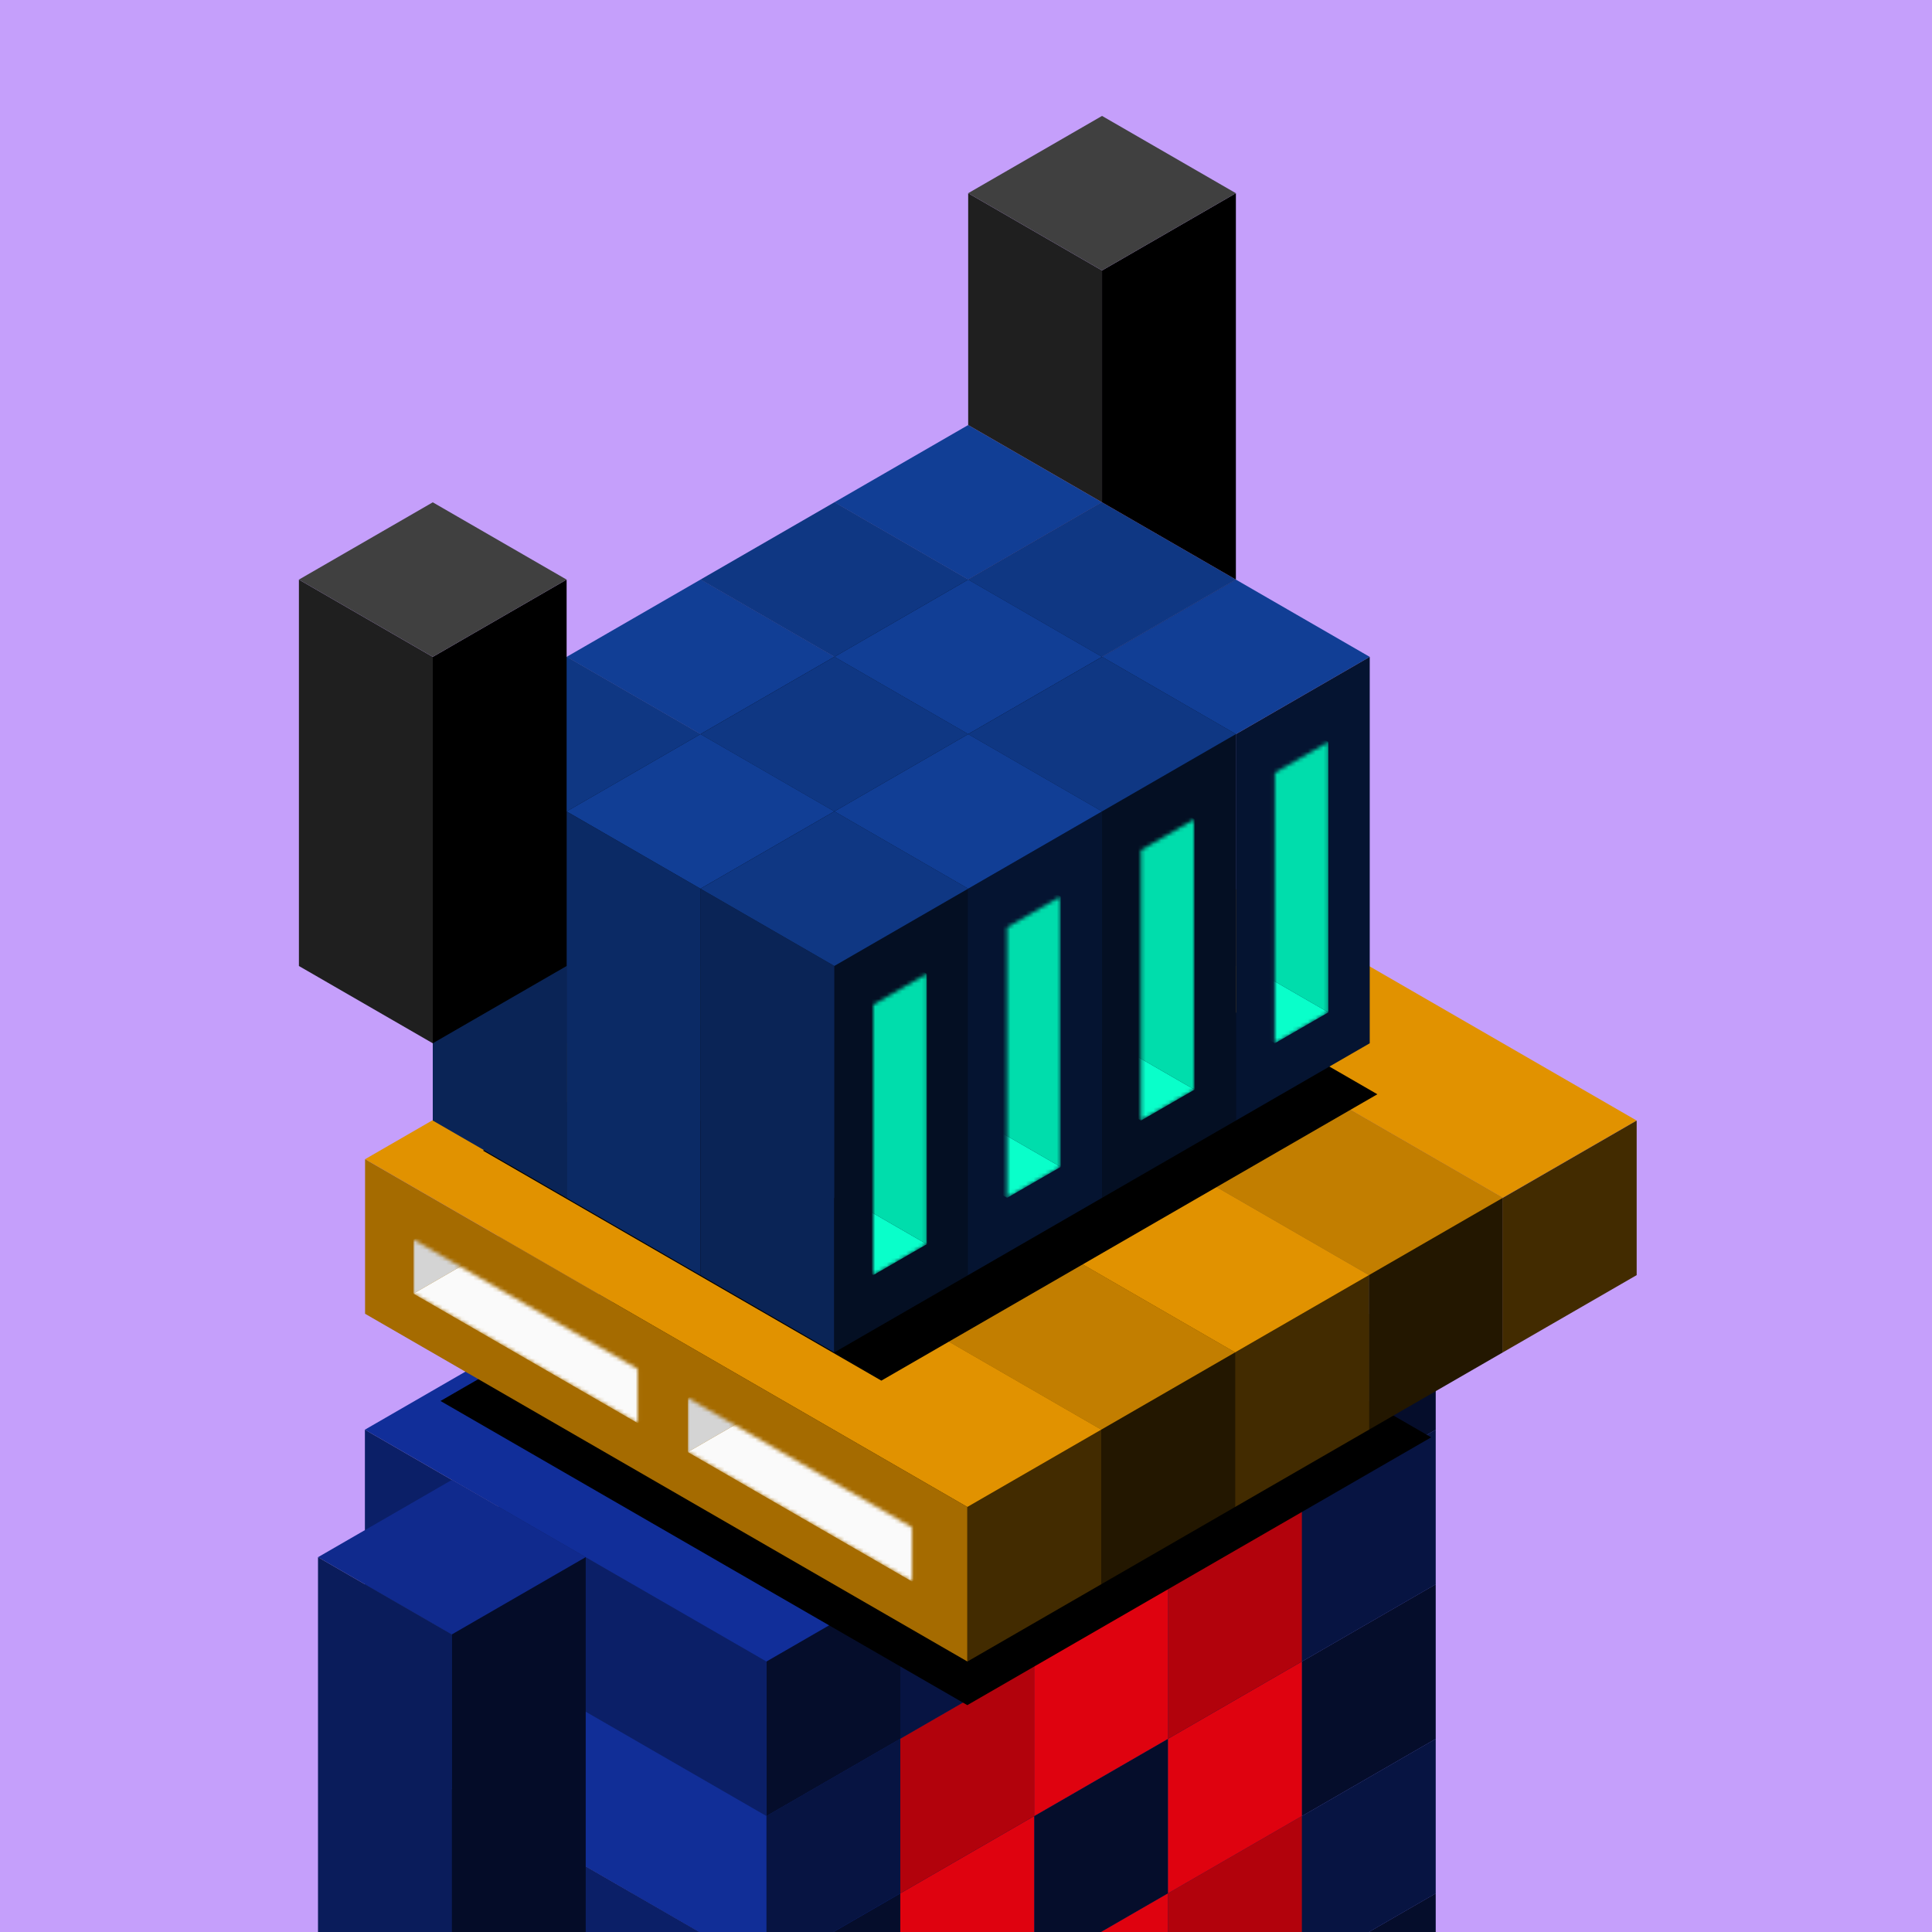 <svg xmlns="http://www.w3.org/2000/svg" viewBox="0 0 500 500"><g fill="none"><g clip-path="url(#a)"><path fill="#C59FFB" d="M0 0h500v500H0z"/></g><defs><clipPath id="a"><path fill="#fff" d="M0 0h500v500H0z"/></clipPath></defs></g><path fill="#79A4F9" fill-opacity="0" d="M0 0h500v500H0z"/><g fill="none"><g clip-path="url(#b)"><path fill="#112E99" d="m267.641 430 103.923 60-34.641 20L233 450z"/><path fill="#0B1F67" d="m233 450 103.923 60v40L233 490z"/><path fill="#050D2B" d="m336.923 510 34.641-20v40l-34.641 20z"/><path fill="#1437B3" d="m267.641 390 103.923 60-34.641 20L233 410z"/><path fill="#112E97" d="m233 410 103.923 60v40L233 450z"/><path fill="#071442" d="m336.923 470 34.641-20v40l-34.641 20z"/><path fill="#112E99" d="m233 410 103.923 60-34.641 20-103.923-60z"/><path fill="#0B1F67" d="m198.359 430 103.923 60v40l-103.923-60z"/><path fill="#050D2B" d="m302.282 490 34.641-20v40l-34.641 20z"/><path fill="#1437B3" d="m198.359 430 103.923 60-34.641 20-103.923-60z"/><path fill="#112E97" d="m163.718 450 103.923 60v40l-103.923-60z"/><path fill="#071442" d="m267.641 510 34.641-20v40l-34.641 20z"/><path fill="#112E99" d="m267.641 350 103.923 60-34.641 20L233 370z"/><path fill="#0B1F67" d="m233 370 103.923 60v40L233 410z"/><path fill="#050D2B" d="m336.923 430 34.641-20v40l-34.641 20z"/><path fill="#1437B3" d="m233 370 103.923 60-34.641 20-103.923-60z"/><path fill="#112E97" d="m198.359 390 103.923 60v40l-103.923-60z"/><path fill="#071442" d="m302.282 450 34.641-20v40l-34.641 20z"/><path fill="#112E99" d="m198.359 390 103.923 60-34.641 20-103.923-60z"/><path fill="#0B1F67" d="m163.718 410 103.923 60v40l-103.923-60z"/><path fill="#050D2B" d="m267.641 470 34.641-20v40l-34.641 20z"/><path fill="#1437B3" d="m163.718 410 103.923 60L233 490l-103.923-60z"/><path fill="#112E97" d="M129.077 430 233 490v40l-103.923-60z"/><path fill="#071442" d="m233 490 34.641-20v40L233 530z"/><path fill="#112E99" d="M129.077 430 233 490l-34.641 20-103.923-60z"/><path fill="#0B1F67" d="m94.436 450 103.923 60v40L94.436 490z"/><path fill="#050D2B" d="M198.359 510 233 490v40l-34.641 20z"/><path fill="#1437B3" d="m267.641 310 103.923 60-34.641 20L233 330z"/><path fill="#112E97" d="m233 330 103.923 60v40L233 370z"/><path fill="#071442" d="m336.923 390 34.641-20v40l-34.641 20z"/><path fill="#112E99" d="m233 330 103.923 60-34.641 20-103.923-60z"/><path fill="#0B1F67" d="m198.359 350 103.923 60v40l-103.923-60z"/><path fill="#050D2B" d="m302.282 410 34.641-20v40l-34.641 20z"/><path fill="#1437B3" d="m198.359 350 103.923 60-34.641 20-103.923-60z"/><path fill="#112E97" d="m163.718 370 103.923 60v40l-103.923-60z"/><path fill="#071442" d="m267.641 430 34.641-20v40l-34.641 20z"/><path fill="#112E99" d="m163.718 370 103.923 60L233 450l-103.923-60z"/><path fill="#0B1F67" d="M129.077 390 233 450v40l-103.923-60z"/><path fill="#050D2B" d="m233 450 34.641-20v40L233 490z"/><path fill="#1437B3" d="M129.077 390 233 450l-34.641 20-103.923-60z"/><path fill="#112E97" d="m94.436 410 103.923 60v40L94.436 450z"/><path fill="#071442" d="M198.359 470 233 450v40l-34.641 20z"/><path fill="#112E99" d="m267.641 270 103.923 60-34.641 20L233 290z"/><path fill="#0B1F67" d="m233 290 103.923 60v40L233 330z"/><path fill="#050D2B" d="m336.923 350 34.641-20v40l-34.641 20z"/><path fill="#1437B3" d="m233 290 103.923 60-34.641 20-103.923-60z"/><path fill="#112E97" d="m198.359 310 103.923 60v40l-103.923-60z"/><path fill="#071442" d="m302.282 370 34.641-20v40l-34.641 20z"/><path fill="#112E99" d="m198.359 310 103.923 60-34.641 20-103.923-60z"/><path fill="#0B1F67" d="m163.718 330 103.923 60v40l-103.923-60z"/><path fill="#050D2B" d="m267.641 390 34.641-20v40l-34.641 20z"/><path fill="#1437B3" d="m163.718 330 103.923 60L233 410l-103.923-60z"/><path fill="#112E97" d="M129.077 350 233 410v40l-103.923-60z"/><path fill="#071442" d="m233 410 34.641-20v40L233 450z"/><path fill="#112E99" d="M129.077 350 233 410l-34.641 20-103.923-60z"/><path fill="#0B1F67" d="m94.436 370 103.923 60v40L94.436 410z"/><path fill="#050D2B" d="M198.359 430 233 410v40l-34.641 20z"/><path fill="#102A8D" d="m116.941 383 34.641 20-34.641 20L82.3 403z"/><path fill="#0A1C5B" d="m82.3 403 34.64 20v120L82.3 523z"/><path fill="#040C28" d="m116.941 423 34.641-20v120l-34.641 20z"/></g><defs><clipPath id="b"><path fill="#fff" d="M0 0h500v500H0z"/></clipPath></defs></g><path fill="#79A4F9" fill-opacity="0" d="M0 0h500v500H0z"/><g fill="none"><g clip-path="url(#c)"><path fill="#B2020C" d="m302.282 490 34.641-20v40l-34.641 20z"/><path fill="#DF020F" d="m267.641 510 34.641-20v40l-34.641 20zm34.641-60 34.641-20v40l-34.641 20zM233 490l34.641-20v40L233 530z"/><path fill="#B2020C" d="m302.282 410 34.641-20v40l-34.641 20z"/><path fill="#DF020F" d="m267.641 430 34.641-20v40l-34.641 20z"/><path fill="#B2020C" d="m233 450 34.641-20v40L233 490z"/></g><defs><clipPath id="c"><path fill="#fff" d="M0 0h500v500H0z"/></clipPath></defs></g><g fill="none"><g filter="url(#d)"><path fill="#000" d="m234.046 281.262 136.342 78.717-120.046 69.309L114 350.57z"/></g><path fill="#E19200" d="m267.685 200 155.885 90-34.642 20-155.884-90z"/><path fill="#A56B00" d="m233.044 220 155.884 90v40l-155.884-90z"/><path fill="#422B00" d="m388.929 310 34.641-20v40l-34.641 20z"/><path fill="#C27E00" d="m233.044 220 155.884 90-34.64 20-155.885-90z"/><path fill="#A56B00" d="m198.403 240 155.885 90v40l-155.885-90z"/><path fill="#231700" d="m354.288 330 34.641-20v40l-34.641 20z"/><path fill="#E19200" d="m198.403 240 155.885 90-34.642 20-155.884-90z"/><path fill="#A56B00" d="m163.762 260 155.885 90v40l-155.885-90z"/><path fill="#422B00" d="m319.647 350 34.641-20v40l-34.641 20z"/><path fill="#C27E00" d="m163.762 260 155.885 90-34.642 20-155.884-90z"/><path fill="#A56B00" d="m129.121 280 155.884 90v40l-155.884-90z"/><path fill="#231700" d="m285.006 370 34.641-20v40l-34.641 20z"/><path fill="#E19200" d="m129.121 280 155.884 90-34.64 20L94.48 300z"/><path fill="#A56B00" d="m94.48 300 155.885 90v40L94.48 340z"/><path fill="#422B00" d="m250.365 390 34.641-20v40l-34.641 20z"/><defs><filter id="d" width="286.388" height="178.027" x="99" y="278.262" color-interpolation-filters="sRGB" filterUnits="userSpaceOnUse"><feFlood flood-opacity="0" result="BackgroundImageFix"/><feColorMatrix in="SourceAlpha" result="hardAlpha" type="matrix" values="0 0 0 0 0 0 0 0 0 0 0 0 0 0 0 0 0 0 127 0"/><feOffset dy="12"/><feGaussianBlur stdDeviation="7.5"/><feColorMatrix type="matrix" values="0 0 0 0 0 0 0 0 0 0 0 0 0 0 0 0 0 0 0.5 0"/><feBlend in2="BackgroundImageFix" mode="normal" result="effect1_dropShadow_713_80995"/><feBlend in="SourceGraphic" in2="effect1_dropShadow_713_80995" mode="normal" result="shape"/></filter></defs></g><g fill="none"><mask id="e" width="59" height="49" x="107" y="320" maskUnits="userSpaceOnUse" style="mask-type:alpha"><path fill="#D4D4D4" d="m107 320.797 58.024 33.5v14L107 334.797z"/></mask><g mask="url(#e)"><path fill="#D4D4D4" d="m107 320.797 21.65-12.5v14l-21.65 12.5z"/><path fill="#FAFAFA" d="m128.65 322.297 58.024 33.5-21.65 12.5-58.025-33.5z"/><path fill="#AEAEAE" d="m128.65 308.297 58.024 33.5v14l-58.024-33.5z"/></g><mask id="f" width="59" height="49" x="178" y="361" maskUnits="userSpaceOnUse" style="mask-type:alpha"><path fill="#D4D4D4" d="m178 361.797 58.024 33.5v14L178 375.797z"/></mask><g mask="url(#f)"><path fill="#D4D4D4" d="m178 361.797 21.65-12.5v14l-21.65 12.5z"/><path fill="#FAFAFA" d="m199.65 363.297 58.024 33.5-21.65 12.5-58.025-33.5z"/><path fill="#AEAEAE" d="m199.65 349.297 58.024 33.5v14l-58.024-33.5z"/></g></g><g fill="none"><g filter="url(#g)"><path fill="#000" d="m241.37 215.672 103.092 59.52-128.37 74.115L113 289.787z"/></g><path fill="#113E95" d="m250.564 110 34.641 20-34.641 20-34.641-20z"/><path fill="#0B2A65" d="m215.923 130 34.641 20v100l-34.641-20z"/><path fill="#051431" d="m250.564 150 34.641-20v100l-34.641 20z"/><path fill="#0F3783" d="m215.923 130 34.641 20-34.641 20-34.641-20z"/><path fill="#0A2456" d="m181.282 150 34.641 20v100l-34.641-20z"/><path fill="#040F23" d="m215.923 170 34.641-20v100l-34.641 20z"/><path fill="#113E95" d="m181.282 150 34.641 20-34.641 20-34.641-20z"/><path fill="#0B2A65" d="m146.641 170 34.641 20v100l-34.641-20z"/><path fill="#051431" d="m181.282 190 34.641-20v100l-34.641 20z"/><path fill="#0F3783" d="m146.641 170 34.641 20-34.641 20L112 190z"/><path fill="#0A2456" d="m112 190 34.641 20v100L112 290z"/><path fill="#040F23" d="m146.641 210 34.641-20v100l-34.641 20z"/><path fill="#0F3783" d="m285.205 130 34.641 20-34.641 20-34.641-20z"/><path fill="#0A2456" d="m250.564 150 34.641 20v100l-34.641-20z"/><path fill="#040F23" d="m285.205 170 34.641-20v100l-34.641 20z"/><path fill="#113E95" d="m250.564 150 34.641 20-34.641 20-34.641-20z"/><path fill="#0B2A65" d="m215.923 170 34.641 20v100l-34.641-20z"/><path fill="#051431" d="m250.564 190 34.641-20v100l-34.641 20z"/><path fill="#0F3783" d="m215.923 170 34.641 20-34.641 20-34.641-20z"/><path fill="#0A2456" d="m181.282 190 34.641 20v100l-34.641-20z"/><path fill="#040F23" d="m215.923 210 34.641-20v100l-34.641 20z"/><path fill="#113E95" d="m181.282 190 34.641 20-34.641 20-34.641-20z"/><path fill="#0B2A65" d="m146.641 210 34.641 20v100l-34.641-20z"/><path fill="#051431" d="m181.282 230 34.641-20v100l-34.641 20z"/><path fill="#113E95" d="m319.846 150 34.641 20-34.641 20-34.641-20z"/><path fill="#0B2A65" d="m285.205 170 34.641 20v100l-34.641-20z"/><path fill="#051431" d="m319.846 190 34.641-20v100l-34.641 20z"/><path fill="#0F3783" d="m285.205 170 34.641 20-34.641 20-34.641-20z"/><path fill="#0A2456" d="m250.564 190 34.641 20v100l-34.641-20z"/><path fill="#040F23" d="m285.205 210 34.641-20v100l-34.641 20z"/><path fill="#113E95" d="m250.564 190 34.641 20-34.641 20-34.641-20z"/><path fill="#0B2A65" d="m215.923 210 34.641 20v100l-34.641-20z"/><path fill="#051431" d="m250.564 230 34.641-20v100l-34.641 20z"/><path fill="#0F3783" d="m215.923 210 34.641 20-34.641 20-34.641-20z"/><path fill="#0A2456" d="m181.282 230 34.641 20v100l-34.641-20z"/><path fill="#040F23" d="m215.923 250 34.641-20v100l-34.641 20z"/><defs><filter id="g" width="268.662" height="170.837" x="106.4" y="205.072" color-interpolation-filters="sRGB" filterUnits="userSpaceOnUse"><feFlood flood-opacity="0" result="BackgroundImageFix"/><feColorMatrix in="SourceAlpha" result="hardAlpha" type="matrix" values="0 0 0 0 0 0 0 0 0 0 0 0 0 0 0 0 0 0 127 0"/><feMorphology in="SourceAlpha" operator="dilate" radius="5" result="effect1_dropShadow_713_80995"/><feOffset dx="12" dy="8"/><feGaussianBlur stdDeviation="6.8"/><feColorMatrix type="matrix" values="0 0 0 0 0 0 0 0 0 0 0 0 0 0 0 0 0 0 0.16 0"/><feBlend in2="BackgroundImageFix" mode="normal" result="effect1_dropShadow_713_80995"/><feBlend in="SourceGraphic" in2="effect1_dropShadow_713_80995" mode="normal" result="shape"/></filter></defs></g><g fill="none"><path fill="#000" fill-rule="evenodd" d="m319.846 50-34.641 20v60l34.641 20-34.641 20 34.641-20z" clip-rule="evenodd"/><path fill="#1F1F1F" d="m250.564 50 34.641 20v60l-34.641-20z"/><path fill="#404040" d="m285.205 30 34.641 20-34.641 20-34.641-20z"/><path fill="#1F1F1F" d="m77.359 150 34.64 20v100l-34.64-20z"/><path fill="#000" d="m112 170 34.641-20v100L112 270z"/><path fill="#404040" d="m112 130 34.641 20L112 170l-34.641-20z"/></g><g fill="none"><mask id="h" width="15" height="78" x="329" y="192" maskUnits="userSpaceOnUse" style="mask-type:alpha"><path fill="#600F0C" d="m329.923 200 13.856-8v70l-13.856 8z"/></mask><g mask="url(#h)"><path fill="#00DDAC" d="m322.128 179.5 21.65 12.5v70l-21.65-12.5z"/><path fill="#09FFCA" d="m308.272 257.5 13.856-8L343.78 262l-13.856 8z"/></g><mask id="i" width="15" height="78" x="295" y="212" maskUnits="userSpaceOnUse" style="mask-type:alpha"><path fill="#600F0C" d="m295.282 220 13.856-8v70l-13.856 8z"/></mask><g mask="url(#i)"><path fill="#00DDAC" d="m287.488 199.5 21.65 12.5v70l-21.65-12.5z"/><path fill="#09FFCA" d="m273.632 277.5 13.856-8L309.14 282l-13.856 8z"/></g><mask id="j" width="15" height="78" x="260" y="232" maskUnits="userSpaceOnUse" style="mask-type:alpha"><path fill="#600F0C" d="m260.641 240 13.856-8v70l-13.856 8z"/></mask><g mask="url(#j)"><path fill="#00DDAC" d="m252.847 219.5 21.65 12.5v70l-21.65-12.5z"/><path fill="#09FFCA" d="m238.99 297.5 13.856-8 21.651 12.5-13.856 8z"/></g><mask id="k" width="14" height="78" x="226" y="252" maskUnits="userSpaceOnUse" style="mask-type:alpha"><path fill="#600F0C" d="m226 260 13.856-8v70L226 330z"/></mask><g mask="url(#k)"><path fill="#00DDAC" d="m218.206 239.5 21.65 12.5v70l-21.65-12.5z"/><path fill="#09FFCA" d="m204.35 317.5 13.856-8 21.651 12.5-13.856 8z"/></g></g><path fill="#79A4F9" fill-opacity="0" d="M0 0h500v500H0z"/></svg>